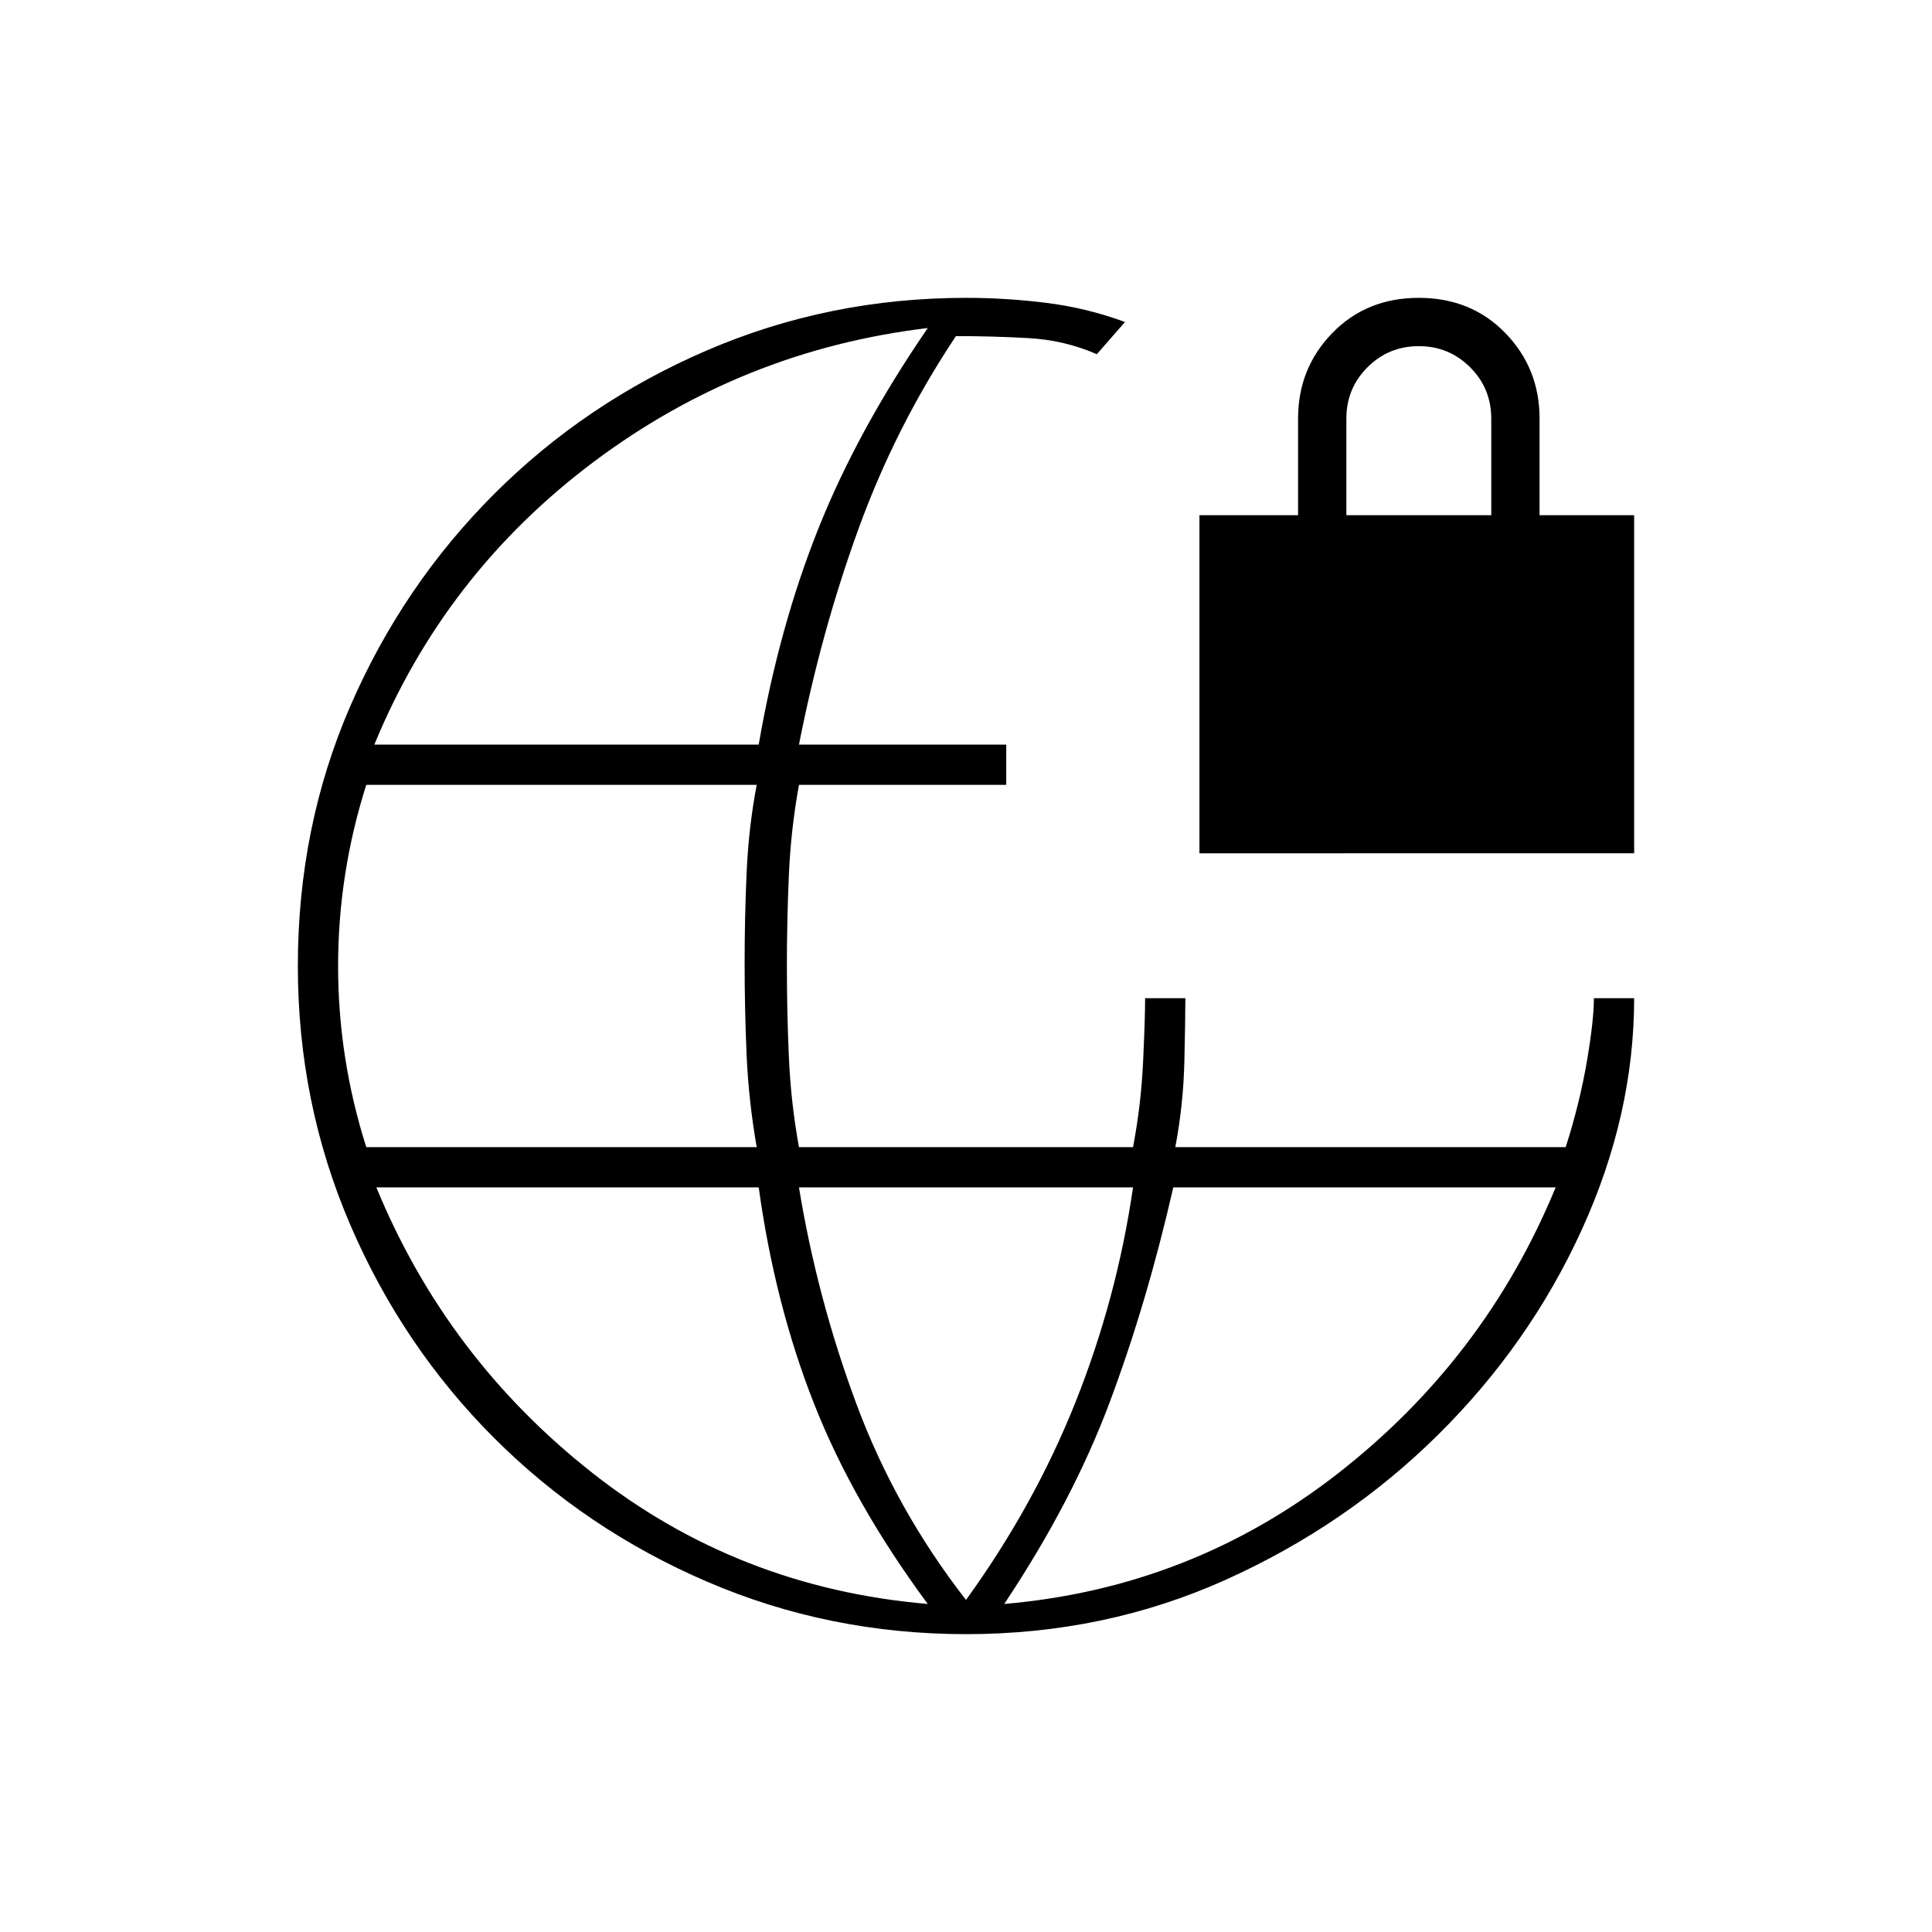 <svg xmlns="http://www.w3.org/2000/svg" height="20" viewBox="0 -960 960 960" width="20"><path d="M480-148q-68 0-128.5-26t-106-71.5Q200-291 174-351.5T148-480q0-69 26-129t71.5-105.5Q291-760 351.5-786T480-812q20 0 40 2.5t39 9.5l-14 16q-16-7-34-8t-36-1q-30 45-48.5 96T397-590h103v20H397q-4 22-5 44.5t-1 45.5q0 23 1 45.5t5 44.5h166q4-21 5-42.5t1-31.5h20q0 10-.5 31.5T584-390h194q7-22 10.5-42.5T792-464h20q0 58-26 115t-71.5 102Q669-202 609-175t-129 27ZM182-390h194q-4-23-5-45.5t-1-46.5q0-22 1-44.5t5-43.5H182q-7 22-10.5 44.5T168-480q0 23 3.5 45.5T182-390Zm279 227q-37-50-56.5-99.5T377-370H187q35 85 107.5 142T461-163ZM186-590h191q10-58 29.5-107T461-797q-92 11-166 66.5T186-590Zm294 425q34-47 54.5-98.5T563-370H397q9 55 28.5 107.5T480-165Zm19 2q93-8 166-65t108-142H583q-13 57-31.5 106.5T499-163Zm97-373v-168h49v-48q0-25 17-42.5t43-17.5q26 0 43 17.5t17 42.5v48h47v168H596Zm73-168h72v-48q0-15-10.5-25.5T705-788q-15 0-25.5 10.5T669-752v48Z"/></svg>